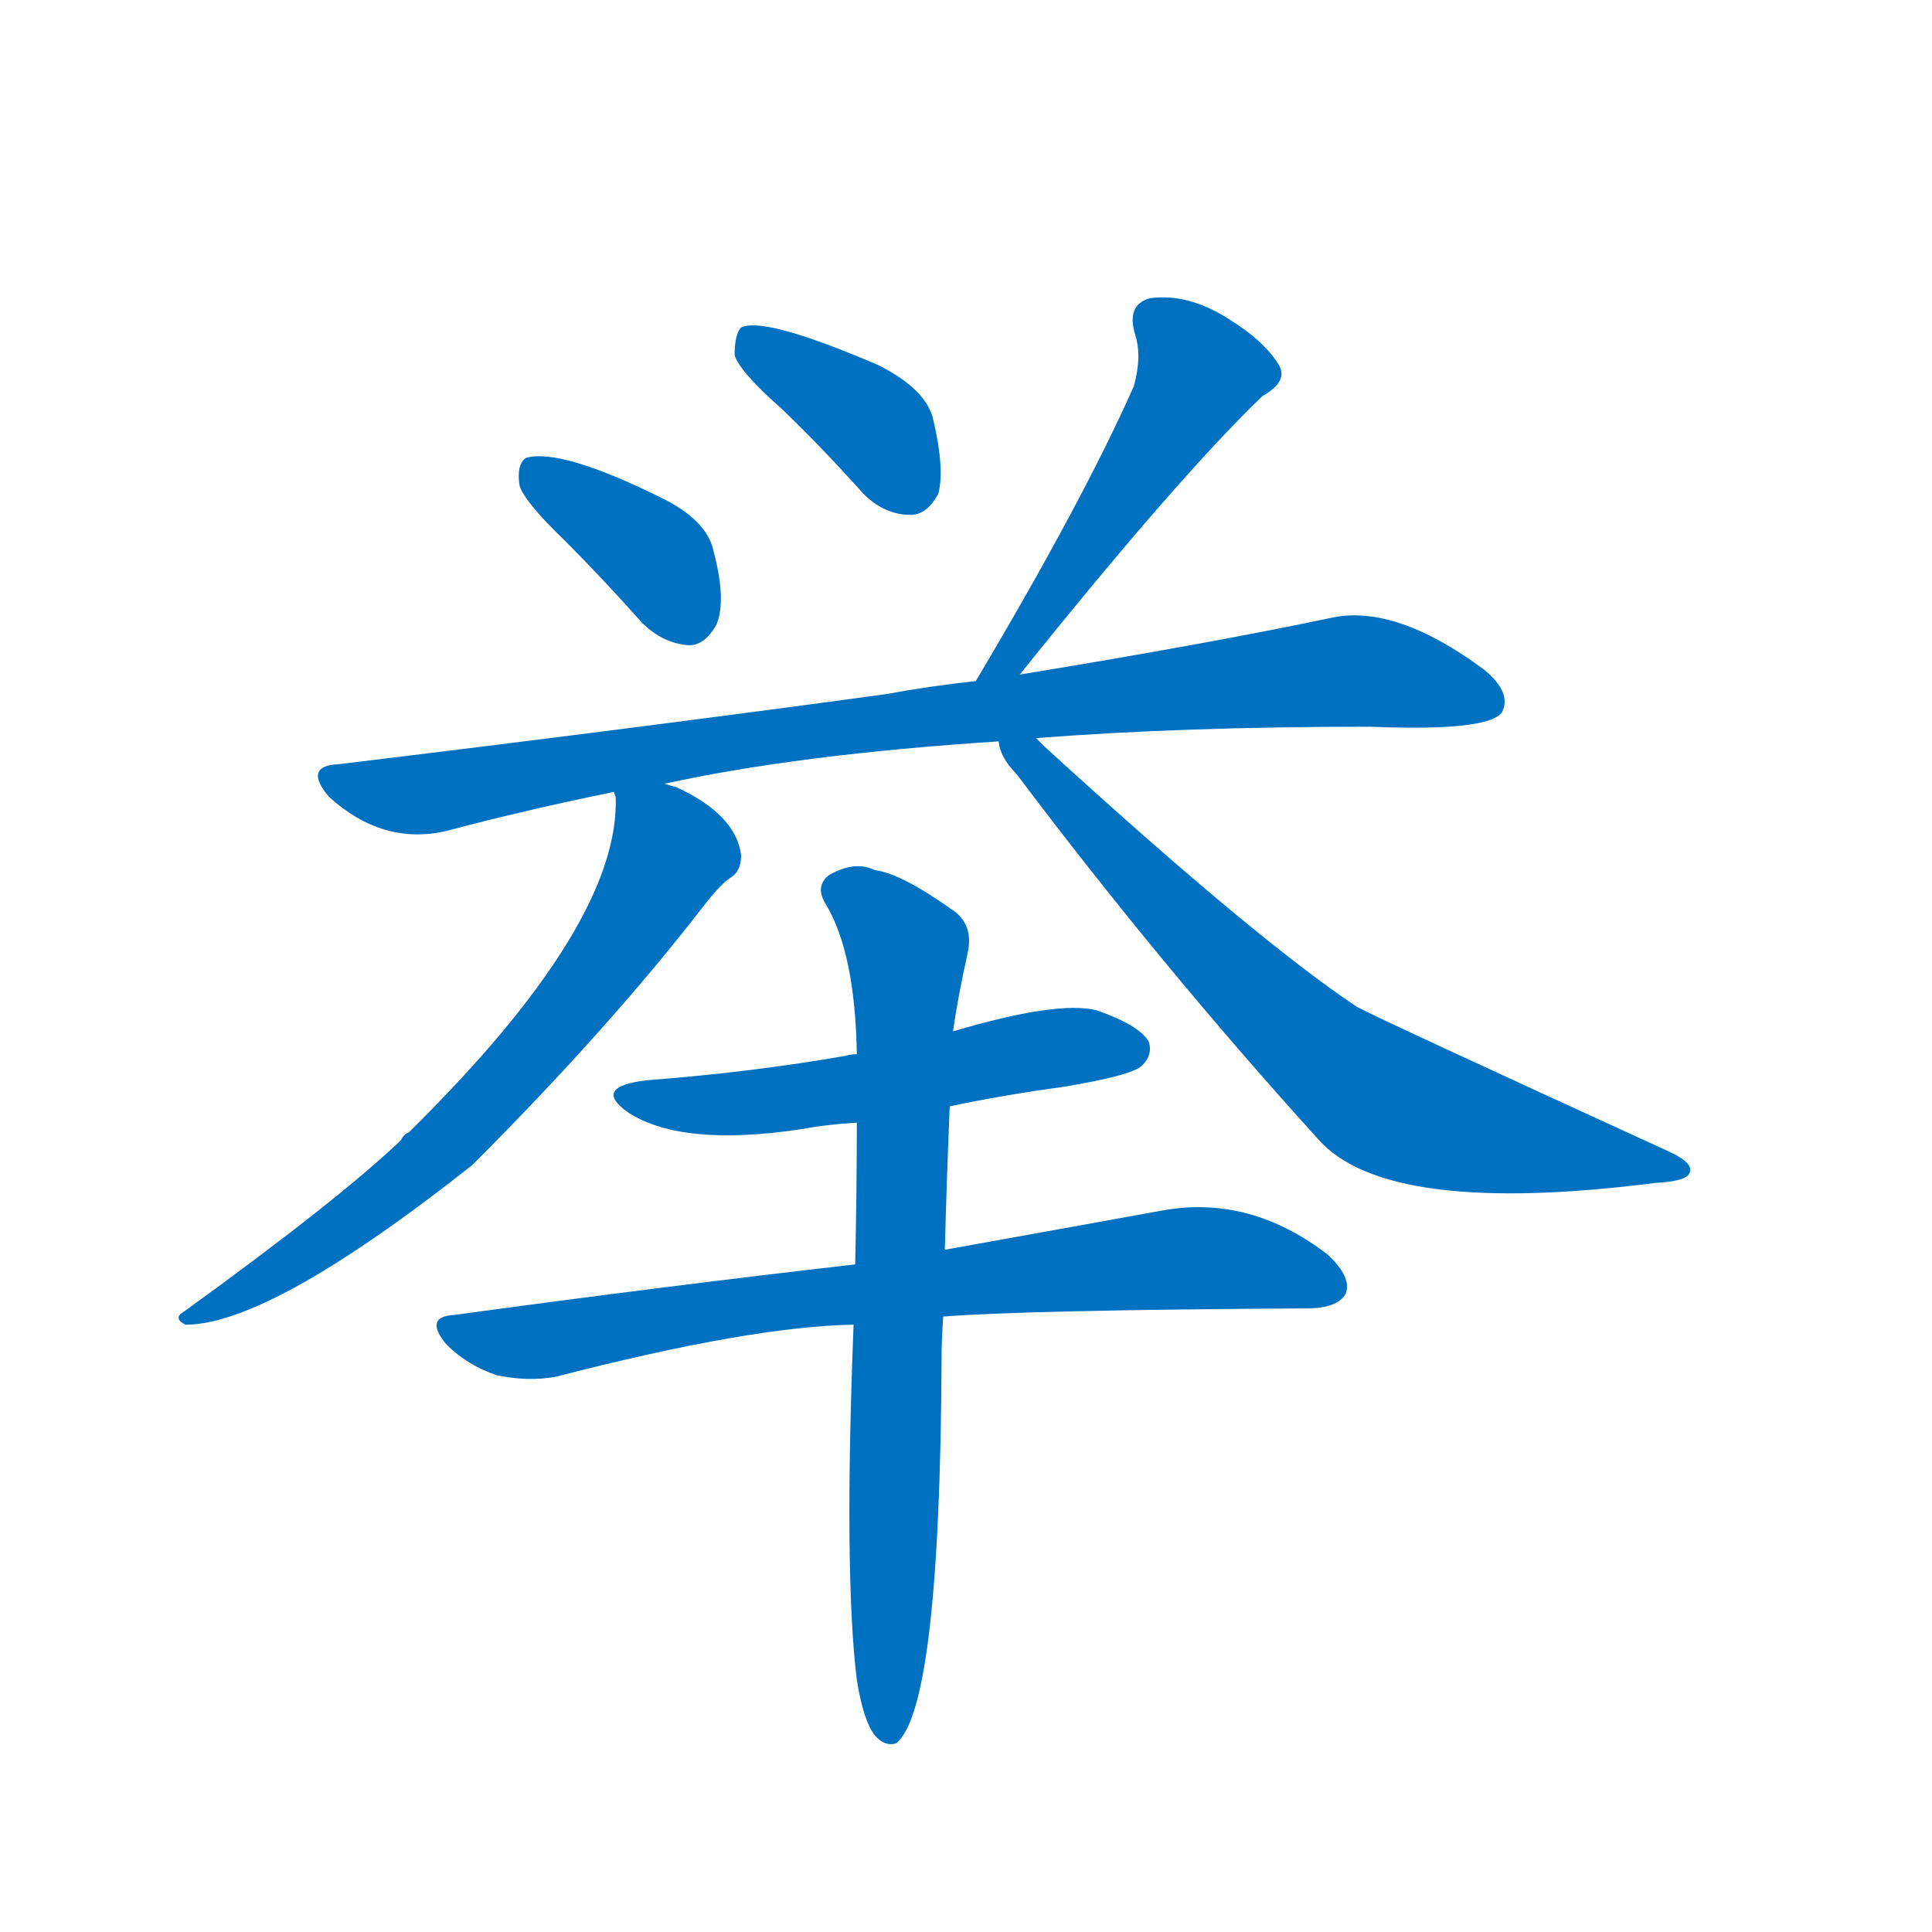 <svg width='83' height='83' >
                                <g transform="translate(3, 70) scale(0.07, -0.07)">
                                    <!-- 先将完整的字以灰色字体绘制完成，层级位于下面 -->
                                                                        <path d="M 304 668 Q 326 646 351 618 Q 364 605 380 604 Q 390 604 397 617 Q 403 632 395 662 Q 391 681 362 695 Q 301 725 280 719 Q 274 715 276 702 Q 279 692 304 668 Z" style="fill: #0070C0;"></path>
                                                                        <path d="M 437 749 Q 462 725 487 697 Q 500 684 516 684 Q 526 684 533 697 Q 537 712 530 742 Q 526 761 496 776 Q 426 806 412 799 Q 408 795 408 782 Q 411 772 437 749 Z" style="fill: #0070C0;"></path>
                                                                        <path d="M 583 586 Q 680 707 732 757 Q 748 766 742 776 Q 733 791 710 805 Q 686 820 663 817 Q 648 813 654 794 Q 658 781 653 763 Q 622 693 556 582 C 541 556 564 563 583 586 Z" style="fill: #0070C0;"></path>
                                                                        <path d="M 593 547 Q 683 554 798 554 Q 871 551 879 563 Q 885 575 868 589 Q 814 629 775 621 Q 699 605 583 586 L 556 582 Q 528 579 501 574 Q 347 553 165 531 Q 143 530 159 511 Q 192 481 231 490 Q 280 503 334 514 L 365 519 Q 447 537 570 545 L 593 547 Z" style="fill: #0070C0;"></path>
                                                                        <path d="M 334 514 Q 334 513 335 511 Q 338 433 208 305 Q 205 304 203 300 Q 164 263 70 195 Q 63 191 71 187 Q 123 187 247 285 Q 331 369 389 444 Q 399 457 405 461 Q 412 465 412 475 Q 409 500 372 517 Q 368 518 365 519 C 337 530 333 531 334 514 Z" style="fill: #0070C0;"></path>
                                                                        <path d="M 570 545 Q 571 535 581 525 Q 669 408 766 301 Q 808 253 973 274 Q 992 275 994 280 Q 997 286 982 293 Q 805 374 790 382 Q 727 424 598 542 Q 595 545 593 547 C 571 568 558 573 570 545 Z" style="fill: #0070C0;"></path>
                                                                        <path d="M 540 321 Q 573 328 610 333 Q 652 340 658 346 Q 665 353 662 361 Q 656 371 630 380 Q 606 386 542 367 L 483 353 Q 479 353 476 352 Q 419 342 354 337 Q 320 333 343 317 Q 376 296 449 307 Q 465 310 483 311 L 540 321 Z" style="fill: #0070C0;"></path>
                                                                        <path d="M 536 192 Q 587 196 759 197 Q 778 197 783 206 Q 787 216 772 230 Q 724 267 670 257 Q 615 247 537 233 L 482 224 Q 368 211 236 193 Q 217 192 231 175 Q 244 162 262 156 Q 281 152 298 155 Q 418 186 481 187 L 536 192 Z" style="fill: #0070C0;"></path>
                                                                        <path d="M 483 -31 Q 487 -56 494 -65 Q 500 -72 507 -70 Q 534 -49 535 165 Q 535 178 536 192 L 537 233 Q 538 272 540 321 L 542 367 Q 545 388 551 415 Q 555 433 541 442 Q 510 464 494 466 Q 482 472 466 463 Q 457 456 464 445 Q 482 415 483 353 L 483 311 Q 483 271 482 224 L 481 187 Q 475 34 483 -31 Z" style="fill: #0070C0;"></path>
                                    
                                    
                                                                                                                                                                                                                                                                                                                                                                                                                                                                                                                                                                                                                                                                                                                                                                                        </g>
                            </svg>